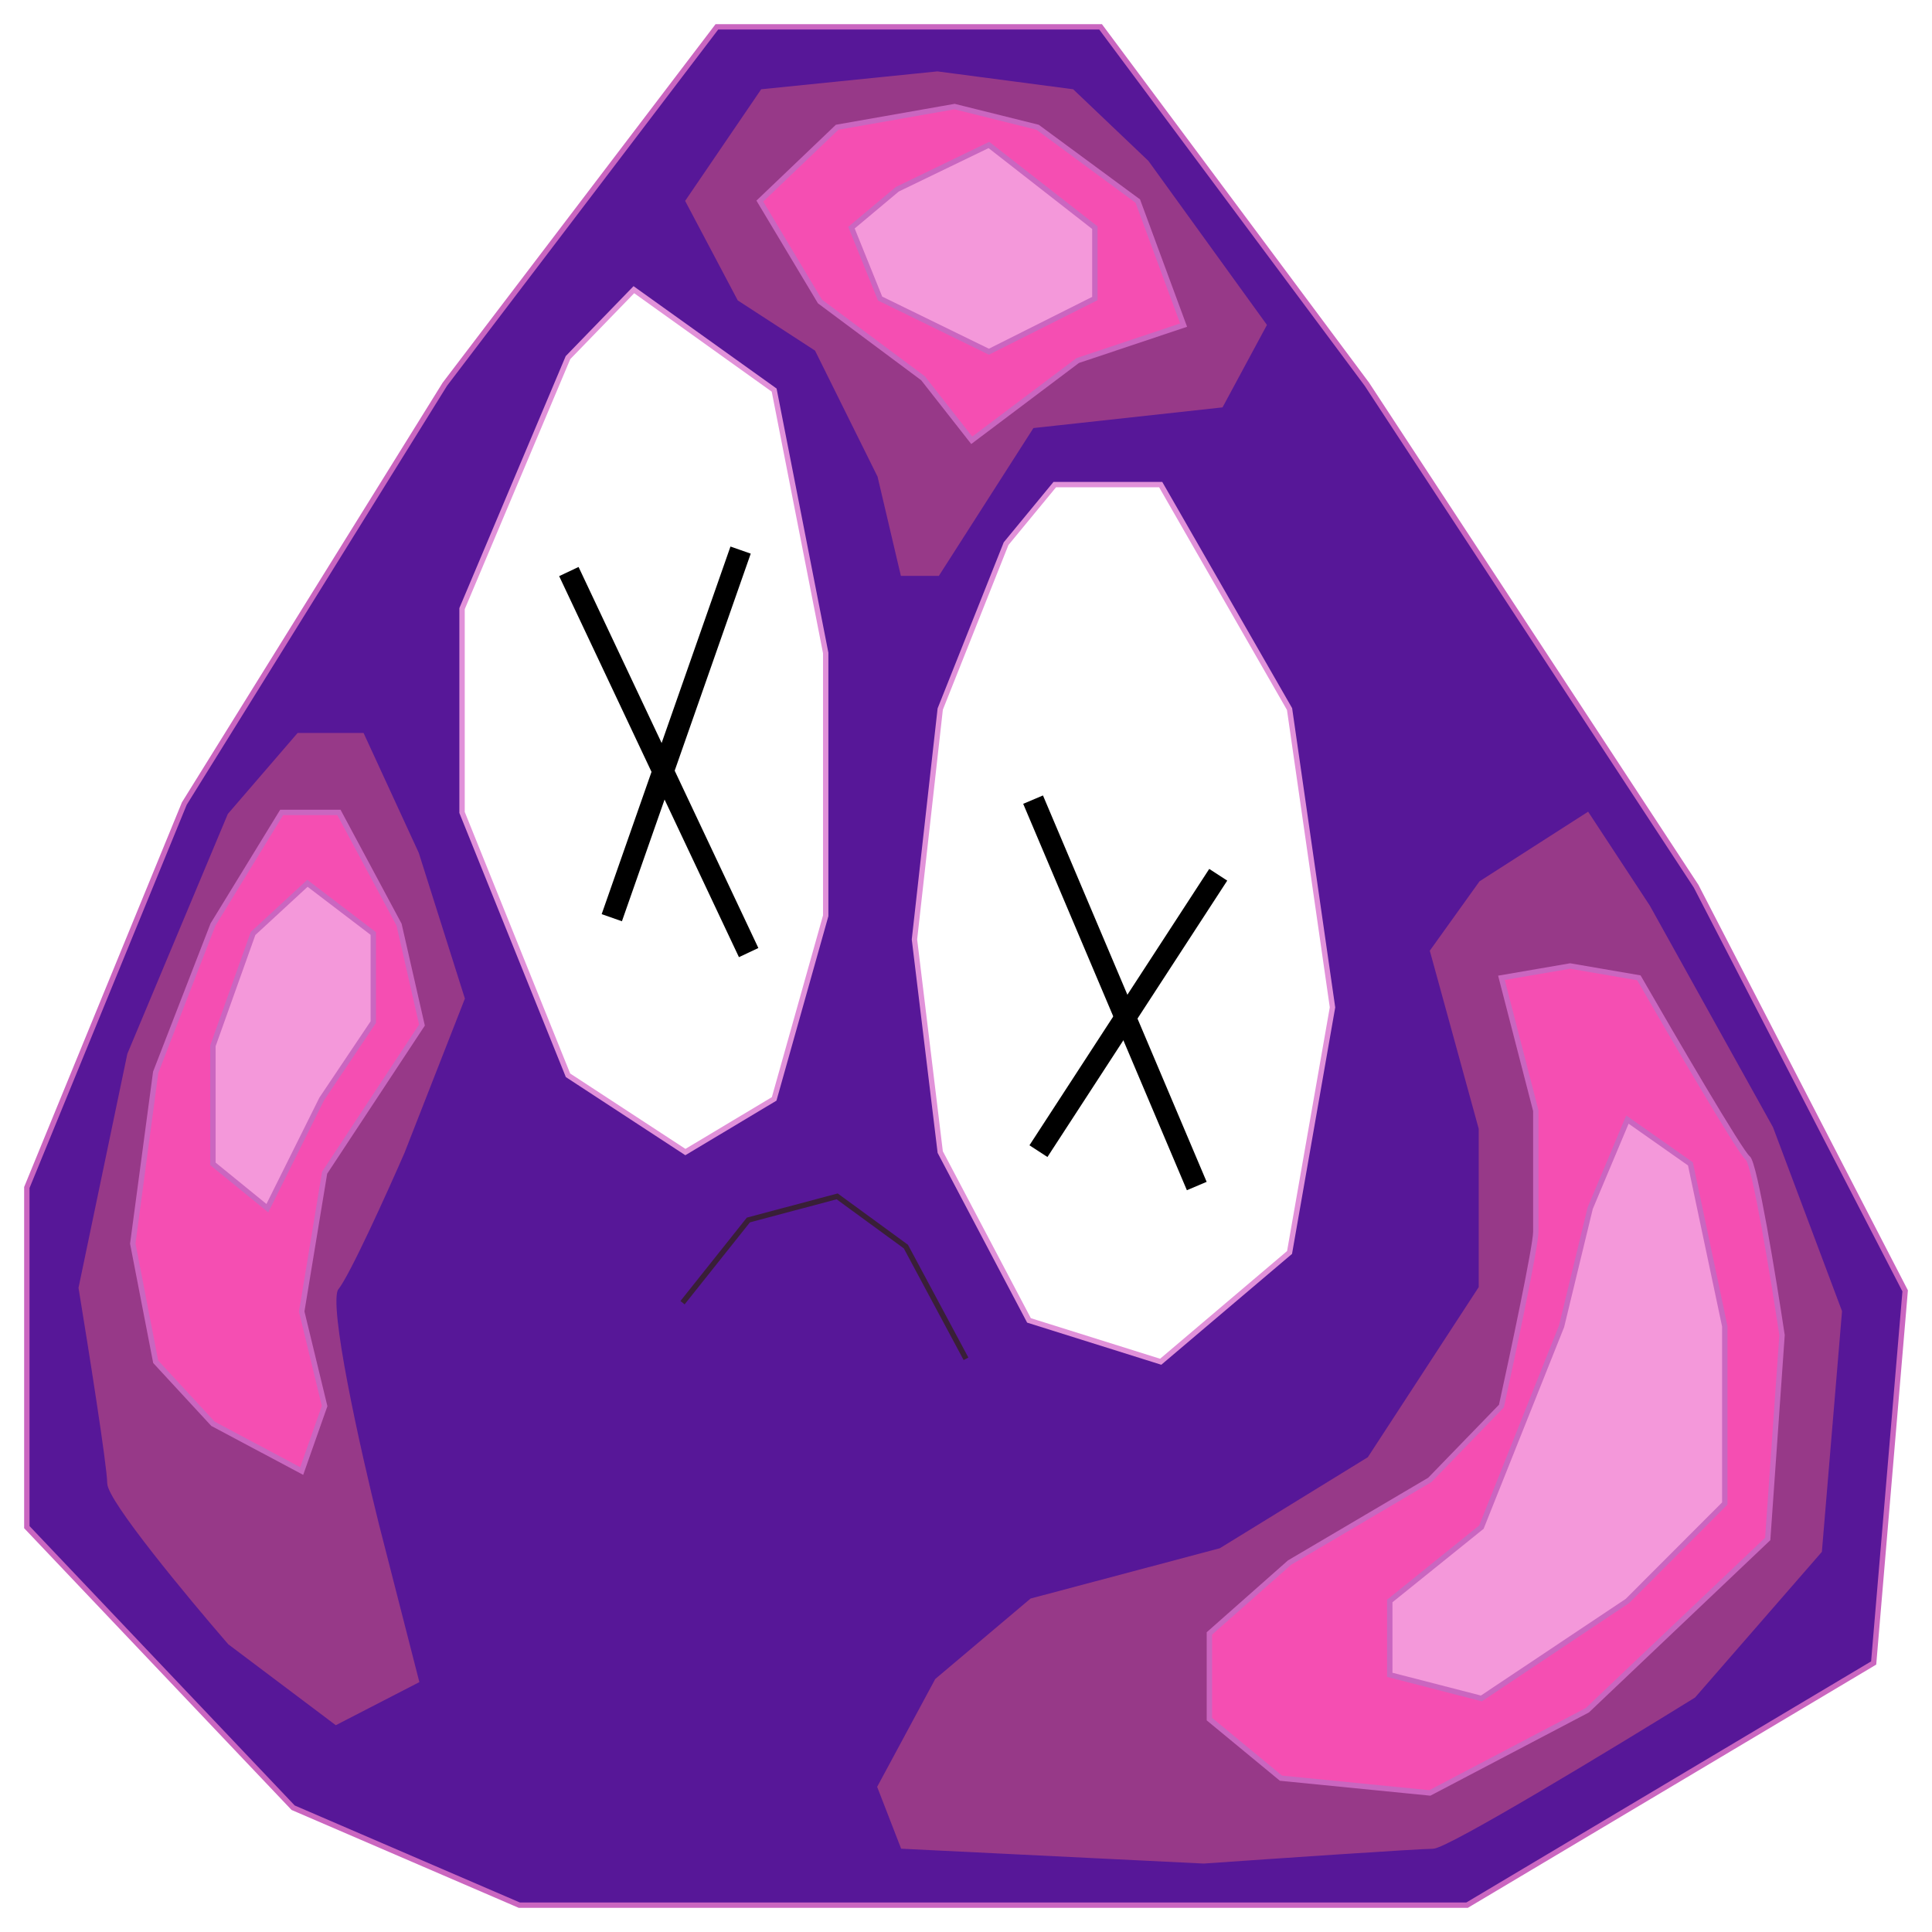 <svg width="360" height="360" viewBox="0 0 360 360" fill="none" xmlns="http://www.w3.org/2000/svg">
<g filter="url(#filter0_d_28_85)">
<path d="M34.344 145.733L5 217.274V280.56L54.619 332.84L96.768 351H184.268H273.369L349.131 305.874L355 236.535L316.052 161.142L254.695 67.588L205.076 1H133.582L82.896 67.588L34.344 145.733Z" fill="#571798" stroke="#CA66C0"/>
<path d="M86.097 109.412L105.838 62.635L118.11 49.978L144.253 68.689L153.857 117.667V166.645L144.253 200.764L127.713 210.67L105.838 196.362L86.097 147.384V109.412Z" fill="white"/>
<path d="M175.198 128.123L187.469 97.305L196.539 86.299H216.28L240.289 128.123L248.293 183.704L240.289 229.381L216.28 249.742L191.738 242.038L175.198 210.67L170.396 171.047L175.198 128.123Z" fill="white"/>
<path d="M86.097 109.412L105.838 62.635L118.11 49.978L144.253 68.689L153.857 117.667V166.645L144.253 200.764L127.713 210.67L105.838 196.362L86.097 147.384V109.412Z" stroke="#E191D9"/>
<path d="M175.198 128.123L187.469 97.305L196.539 86.299H216.28L240.289 128.123L248.293 183.704L240.289 229.381L216.28 249.742L191.738 242.038L175.198 210.67L170.396 171.047L175.198 128.123Z" stroke="#E191D9"/>
<path d="M127.18 238.736L139.451 223.327L155.991 218.925L168.796 228.28L180 249.192" stroke="#391F37"/>
<path d="M24.207 192.509L42.881 147.934L55.686 133.075H67.424L77.561 155.088L86.097 182.053L74.893 210.67C71.692 218.007 64.756 233.343 62.622 235.984C60.488 238.626 66.712 266.435 70.091 280.009L77.561 309.176L62.622 316.88L42.881 302.022C35.411 293.4 20.473 275.387 20.473 272.305C20.473 269.223 16.916 246.807 15.137 235.984L24.207 192.509Z" fill="#973988"/>
<path d="M266.966 173.248L276.036 160.591L295.777 147.934L306.982 164.994L329.924 206.267L342.729 240.387L338.994 284.962L315.518 311.928C300.401 321.283 269.527 339.994 266.966 339.994C264.405 339.994 237.444 341.828 224.283 342.745L168.262 339.994L163.994 328.987L174.665 309.176L192.271 294.318L227.485 284.962L255.229 267.902L276.036 235.984V206.267L266.966 173.248Z" fill="#973988"/>
<path d="M128.247 33.468L142.119 13.107L174.665 9.805L199.741 13.107L213.613 26.314L235.488 56.582L227.485 71.44L192.271 75.292L174.665 102.808H168.262L163.994 84.648L152.256 60.984L137.851 51.629L128.247 33.468Z" fill="#973988"/>
<path d="M24.207 192.509L42.881 147.934L55.686 133.075H67.424L77.561 155.088L86.097 182.053L74.893 210.67C71.692 218.007 64.756 233.343 62.622 235.984C60.488 238.626 66.712 266.435 70.091 280.009L77.561 309.176L62.622 316.88L42.881 302.022C35.411 293.4 20.473 275.387 20.473 272.305C20.473 269.223 16.916 246.807 15.137 235.984L24.207 192.509Z" stroke="#973988"/>
<path d="M266.966 173.248L276.036 160.591L295.777 147.934L306.982 164.994L329.924 206.267L342.729 240.387L338.994 284.962L315.518 311.928C300.401 321.283 269.527 339.994 266.966 339.994C264.405 339.994 237.444 341.828 224.283 342.745L168.262 339.994L163.994 328.987L174.665 309.176L192.271 294.318L227.485 284.962L255.229 267.902L276.036 235.984V206.267L266.966 173.248Z" stroke="#973988"/>
<path d="M128.247 33.468L142.119 13.107L174.665 9.805L199.741 13.107L213.613 26.314L235.488 56.582L227.485 71.44L192.271 75.292L174.665 102.808H168.262L163.994 84.648L152.256 60.984L137.851 51.629L128.247 33.468Z" stroke="#973988"/>
<path d="M141.585 33.468L155.991 19.711L177.866 15.858L193.339 19.711L212.012 33.468L220.549 56.582L200.808 63.185L181.067 78.044L171.997 66.487L152.79 52.179L141.585 33.468Z" fill="#F54EB2"/>
<path d="M279.771 178.201L292.576 176L305.381 178.201C311.606 189.024 324.375 210.89 325.656 211.77C326.936 212.651 330.457 234.15 332.058 244.789L329.39 282.761L295.778 314.679L266.433 330.088L238.689 327.336L225.351 316.33V300.371L240.29 287.163L266.433 271.755L279.771 257.997C281.906 248.275 286.174 228.17 286.174 225.528V202.965L279.771 178.201Z" fill="#F54EB2"/>
<path d="M39.68 168.296L52.485 147.384H63.156L74.36 168.296L78.628 187.006L60.488 214.522L56.22 240.387L60.488 257.997L56.22 270.104L39.68 261.299L29.009 249.742L24.741 227.729L29.009 195.811L39.68 168.296Z" fill="#F54EB2"/>
<path d="M141.585 33.468L155.991 19.711L177.866 15.858L193.339 19.711L212.012 33.468L220.549 56.582L200.808 63.185L181.067 78.044L171.997 66.487L152.79 52.179L141.585 33.468Z" stroke="#CA66C0"/>
<path d="M279.771 178.201L292.576 176L305.381 178.201C311.606 189.024 324.375 210.89 325.656 211.77C326.936 212.651 330.457 234.15 332.058 244.789L329.39 282.761L295.778 314.679L266.433 330.088L238.689 327.336L225.351 316.33V300.371L240.29 287.163L266.433 271.755L279.771 257.997C281.906 248.275 286.174 228.17 286.174 225.528V202.965L279.771 178.201Z" stroke="#CA66C0"/>
<path d="M39.68 168.296L52.485 147.384H63.156L74.36 168.296L78.628 187.006L60.488 214.522L56.22 240.387L60.488 257.997L56.22 270.104L39.68 261.299L29.009 249.742L24.741 227.729L29.009 195.811L39.68 168.296Z" stroke="#CA66C0"/>
<path d="M47.149 169.947L57.286 160.591L69.558 169.947V186.456L59.954 200.764L49.817 221.126L39.68 212.871V190.859L47.149 169.947Z" fill="#F498DA"/>
<path d="M158.658 38.422L167.195 31.267L184.268 23.013L204.009 38.422V51.629L184.268 61.535L163.994 51.629L158.658 38.422Z" fill="#F498DA"/>
<path d="M290.976 243.138L296.311 221.126L303.247 204.616L314.985 212.871L321.387 243.138V276.157L303.247 294.318L276.037 312.478L258.963 308.076V294.318L276.037 280.56L290.976 243.138Z" fill="#F498DA"/>
<path d="M47.149 169.947L57.286 160.591L69.558 169.947V186.456L59.954 200.764L49.817 221.126L39.68 212.871V190.859L47.149 169.947Z" stroke="#CA66C0"/>
<path d="M158.658 38.422L167.195 31.267L184.268 23.013L204.009 38.422V51.629L184.268 61.535L163.994 51.629L158.658 38.422Z" stroke="#CA66C0"/>
<path d="M290.976 243.138L296.311 221.126L303.247 204.616L314.985 212.871L321.387 243.138V276.157L303.247 294.318L276.037 312.478L258.963 308.076V294.318L276.037 280.56L290.976 243.138Z" stroke="#CA66C0"/>
<path d="M138 98.5L114 167" stroke="black" stroke-width="4"/>
<path d="M106 102.5L139.5 173.5" stroke="black" stroke-width="4"/>
<path d="M227 159L193.5 210.5" stroke="black" stroke-width="4"/>
<path d="M192.5 145L223 217" stroke="black" stroke-width="4"/>
</g>
<defs>
<filter id="filter0_d_28_85" x="0.5" y="0.5" width="359.01" height="359" filterUnits="userSpaceOnUse" color-interpolation-filters="sRGB">
<feFlood flood-opacity="0" result="BackgroundImageFix"/>
<feColorMatrix in="SourceAlpha" type="matrix" values="0 0 0 0 0 0 0 0 0 0 0 0 0 0 0 0 0 0 127 0" result="hardAlpha"/>
<feOffset dy="4"/>
<feGaussianBlur stdDeviation="2"/>
<feComposite in2="hardAlpha" operator="out"/>
<feColorMatrix type="matrix" values="0 0 0 0 0 0 0 0 0 0 0 0 0 0 0 0 0 0 0.25 0"/>
<feBlend mode="normal" in2="BackgroundImageFix" result="effect1_dropShadow_28_85"/>
<feBlend mode="normal" in="SourceGraphic" in2="effect1_dropShadow_28_85" result="shape"/>
</filter>
</defs>
</svg>
